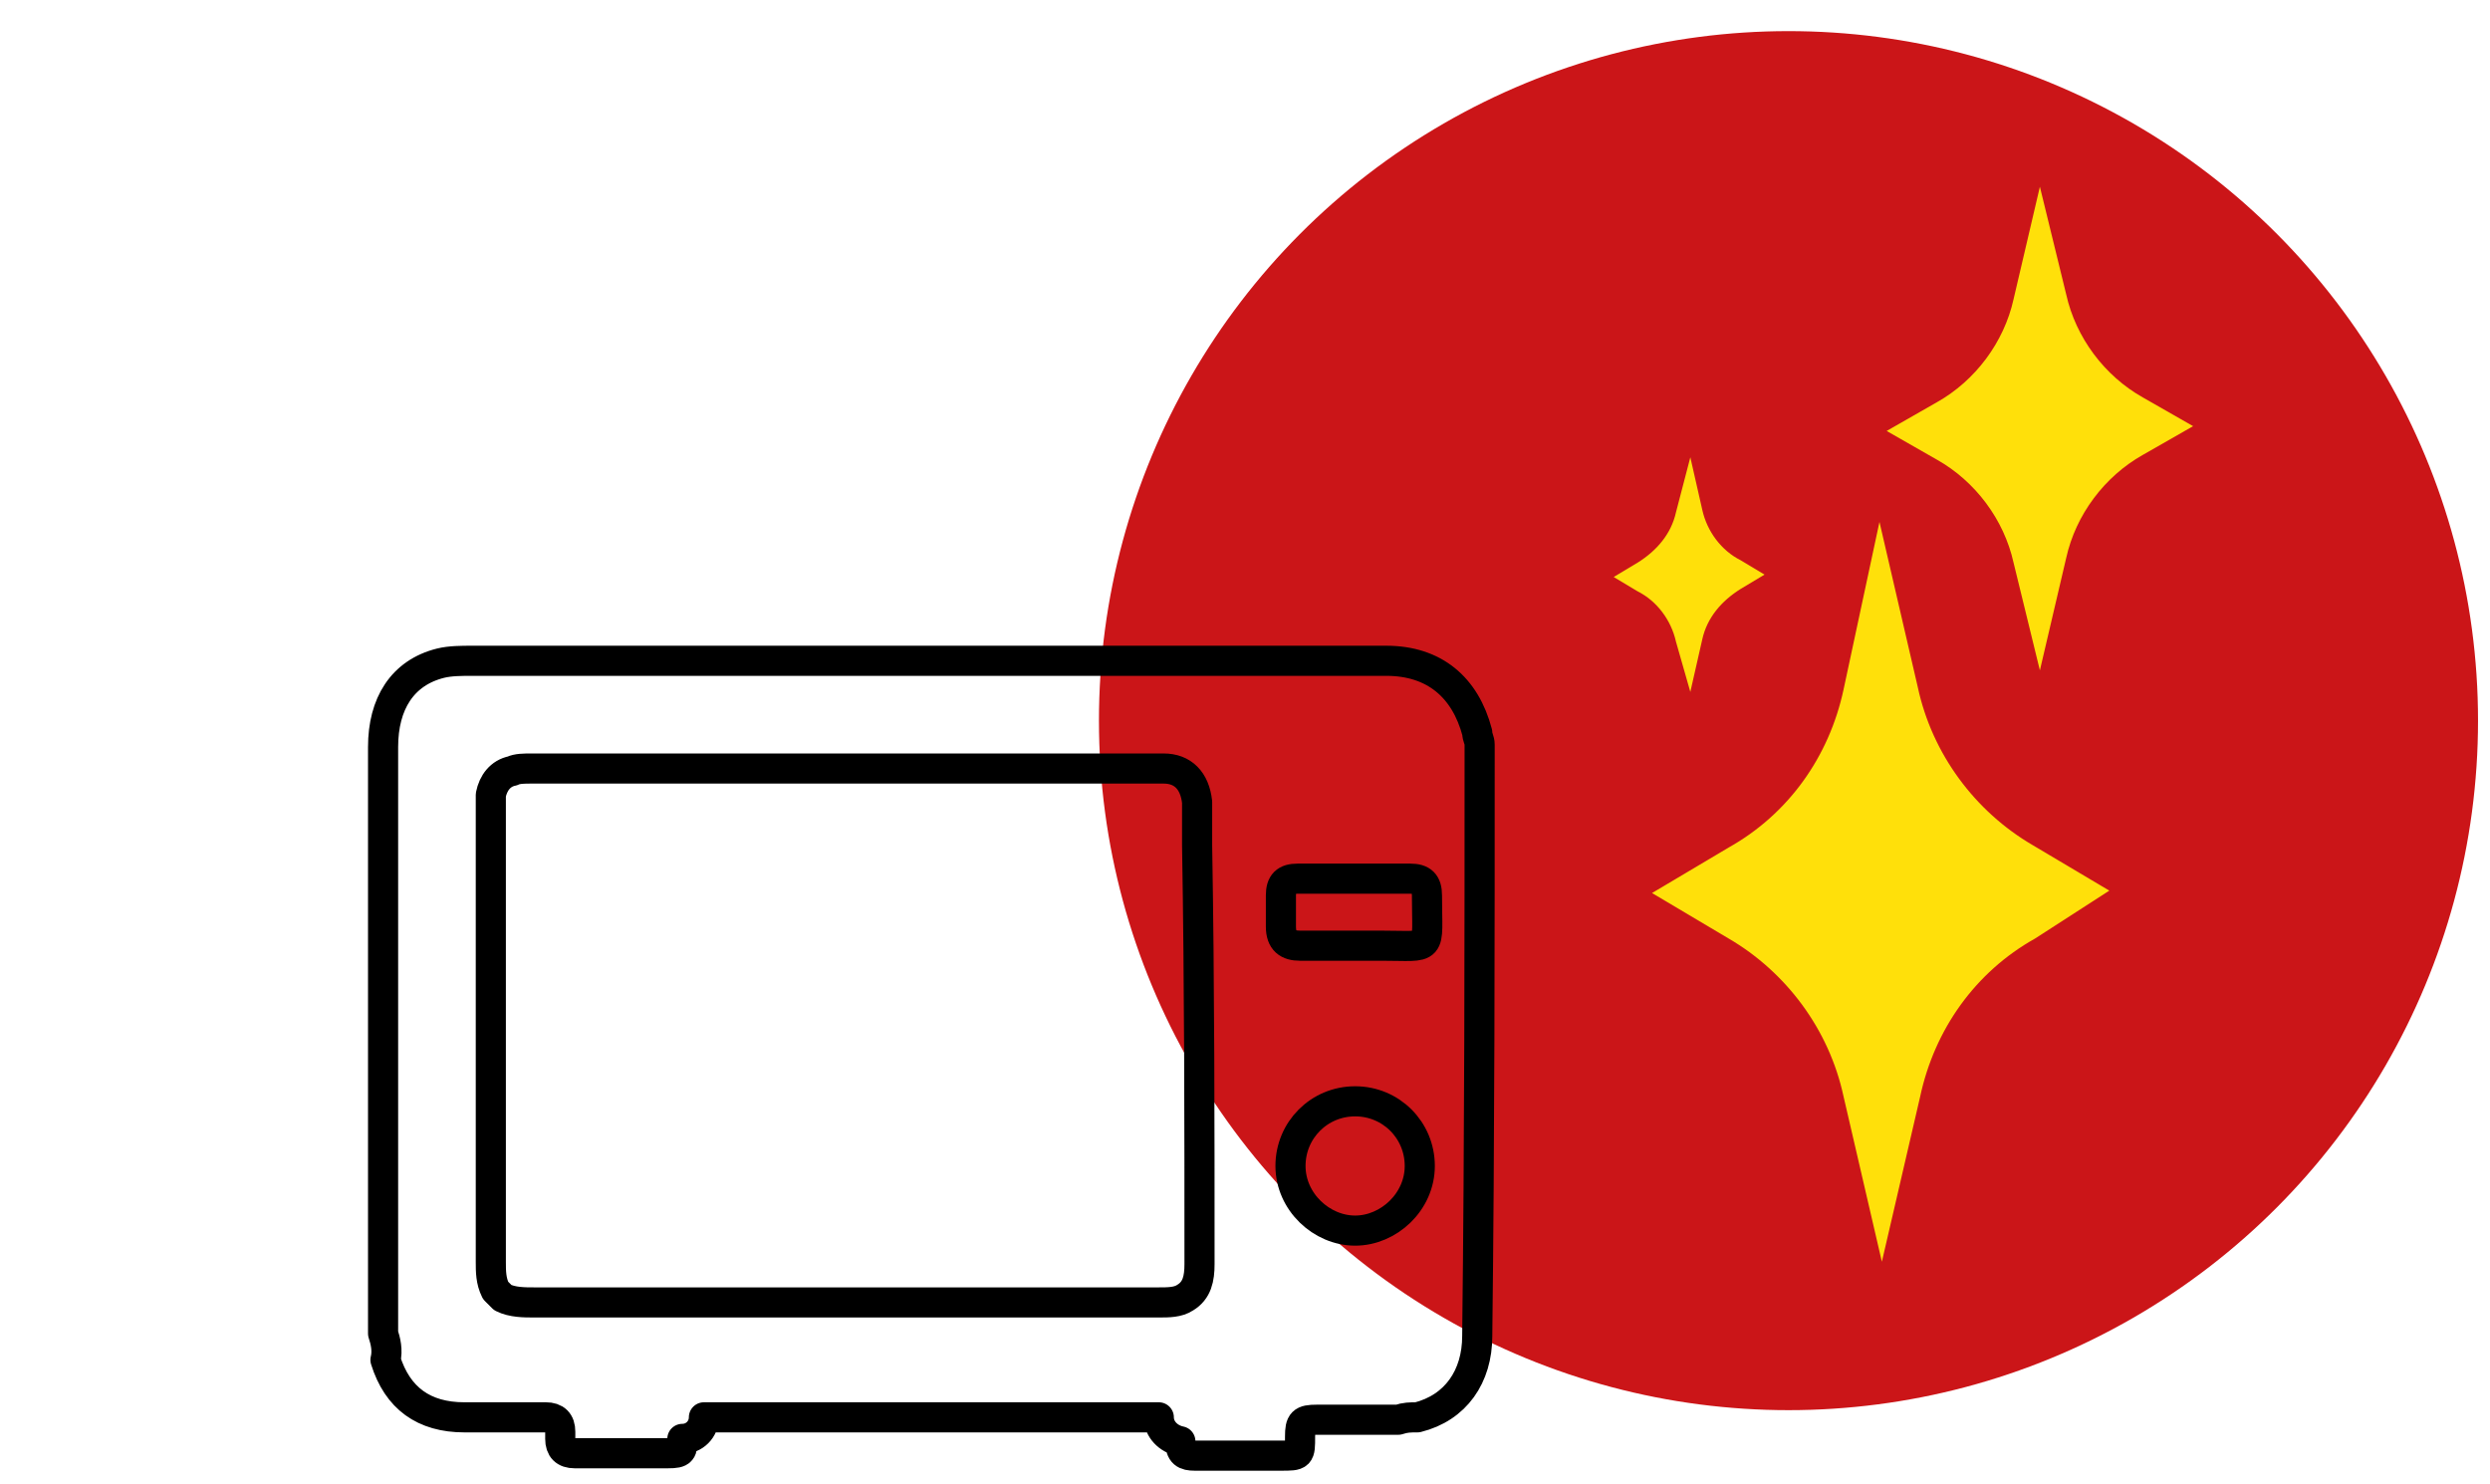 <?xml version="1.0" encoding="utf-8"?>
<!-- Generator: Adobe Illustrator 26.0.0, SVG Export Plug-In . SVG Version: 6.00 Build 0)  -->
<svg version="1.1" id="Capa_1" xmlns="http://www.w3.org/2000/svg" xmlns:xlink="http://www.w3.org/1999/xlink" x="0px" y="0px"
	 viewBox="0 0 104 62" style="enable-background:new 0 0 104 62;" xml:space="preserve">
<style type="text/css">
	.st0{fill:#CB1518;}
	.st1{fill:#FFE00A;}
	.st2{fill:none;stroke:#000000;stroke-width:1.258;stroke-linecap:round;stroke-linejoin:round;stroke-miterlimit:10;}
</style>
<g>
	<g>
		<g>
			<circle class="st0" cx="74.7" cy="30.1" r="28.8"/>
			<g>
				<path class="st1" d="M78.5,21.8l1.6,6.9c0.6,2.8,2.4,5.2,4.8,6.6l3.2,1.9L85,39.2c-2.5,1.4-4.2,3.8-4.8,6.6l-1.6,6.9l-1.6-6.9
					c-0.6-2.8-2.4-5.2-4.8-6.6l-3.2-1.9l3.2-1.9c2.5-1.4,4.2-3.8,4.8-6.6L78.5,21.8z"/>
				<path class="st1" d="M70.6,19.1l0.5,2.2c0.2,0.9,0.8,1.7,1.6,2.1l1,0.6l-1,0.6c-0.8,0.5-1.4,1.2-1.6,2.1l-0.5,2.2L70,26.8
					c-0.2-0.9-0.8-1.7-1.6-2.1l-1-0.6l1-0.6c0.8-0.5,1.4-1.2,1.6-2.1L70.6,19.1z"/>
				<path class="st1" d="M85.2,7.8l1.1,4.5c0.4,1.8,1.6,3.4,3.2,4.3l2.1,1.2l-2.1,1.2c-1.6,0.9-2.8,2.5-3.2,4.3L85.2,28l-1.1-4.5
					c-0.4-1.8-1.6-3.4-3.2-4.3l-2.1-1.2l2.1-1.2c1.6-0.9,2.8-2.5,3.2-4.3L85.2,7.8z"/>
			</g>
		</g>
	</g>
	<g>
		<g>
			<path class="st2" d="M61.8,31.1c0-0.2-0.1-0.3-0.1-0.5c-0.5-1.9-1.8-3-3.8-3c-6.4,0-12.7,0-19.1,0c-6.4,0-12.7,0-19.1,0
				c-0.4,0-0.9,0-1.3,0.1c-1.6,0.4-2.4,1.7-2.4,3.5c0,8.2,0,16.3,0,24.5c0.1,0.3,0.2,0.7,0.1,1.1c0.5,1.6,1.6,2.4,3.3,2.4
				c1.1,0,2.2,0,3.4,0c0.4,0,0.6,0.2,0.6,0.6c0,0.1,0,0.2,0,0.3c0,0.4,0.2,0.6,0.6,0.6c1.3,0,2.6,0,3.9,0c0.6,0,0.6-0.1,0.6-0.6
				c0.5,0,0.9-0.4,0.9-0.9c6.3,0,12.7,0,19,0c0,0.5,0.4,0.9,0.9,1c0,0.5,0.2,0.6,0.6,0.6c1.2,0,2.4,0,3.6,0c0.8,0,0.8,0,0.8-0.8
				c0-0.6,0.1-0.7,0.7-0.7c1.1,0,2.3,0,3.4,0c0.3-0.1,0.5-0.1,0.8-0.1c1.6-0.4,2.5-1.7,2.5-3.4C61.8,47.5,61.8,39.3,61.8,31.1z
				 M50.1,52.8c0,0.6-0.1,1.1-0.6,1.4c-0.3,0.2-0.7,0.2-1.1,0.2c-3.4,0-6.8,0-10.2,0c-1,0-1.9,0-2.9,0c-4.3,0-8.6,0-13,0
				c-0.4,0-0.9,0-1.3-0.2c-0.1-0.1-0.2-0.2-0.3-0.3c-0.2-0.4-0.2-0.8-0.2-1.2c0-6.3,0-12.6,0-18.9c0-0.2,0-0.4,0-0.6
				c0.1-0.5,0.4-0.9,0.9-1c0.2-0.1,0.5-0.1,0.8-0.1l26.1,0c0.1,0,0.2,0,0.3,0c0.8,0,1.3,0.5,1.4,1.4c0,0.6,0,1.2,0,1.8
				C50.1,41.2,50.1,47,50.1,52.8z M56.6,51.4c-1.4,0-2.7-1.2-2.7-2.7c0-1.5,1.2-2.7,2.7-2.7c1.5,0,2.7,1.2,2.7,2.7
				C59.3,50.2,58,51.4,56.6,51.4z"/>
		</g>
		<path class="st2" d="M56.5,39.5c-0.7,0-1.5,0-2.2,0c-0.5,0-0.8-0.2-0.8-0.8c0-0.4,0-0.9,0-1.3c0-0.5,0.2-0.7,0.7-0.7
			c1.6,0,3.1,0,4.7,0c0.5,0,0.7,0.2,0.7,0.7c0,2.4,0.3,2.1-1.9,2.1C57.3,39.5,56.9,39.5,56.5,39.5z"/>
	</g>
</g>
</svg>